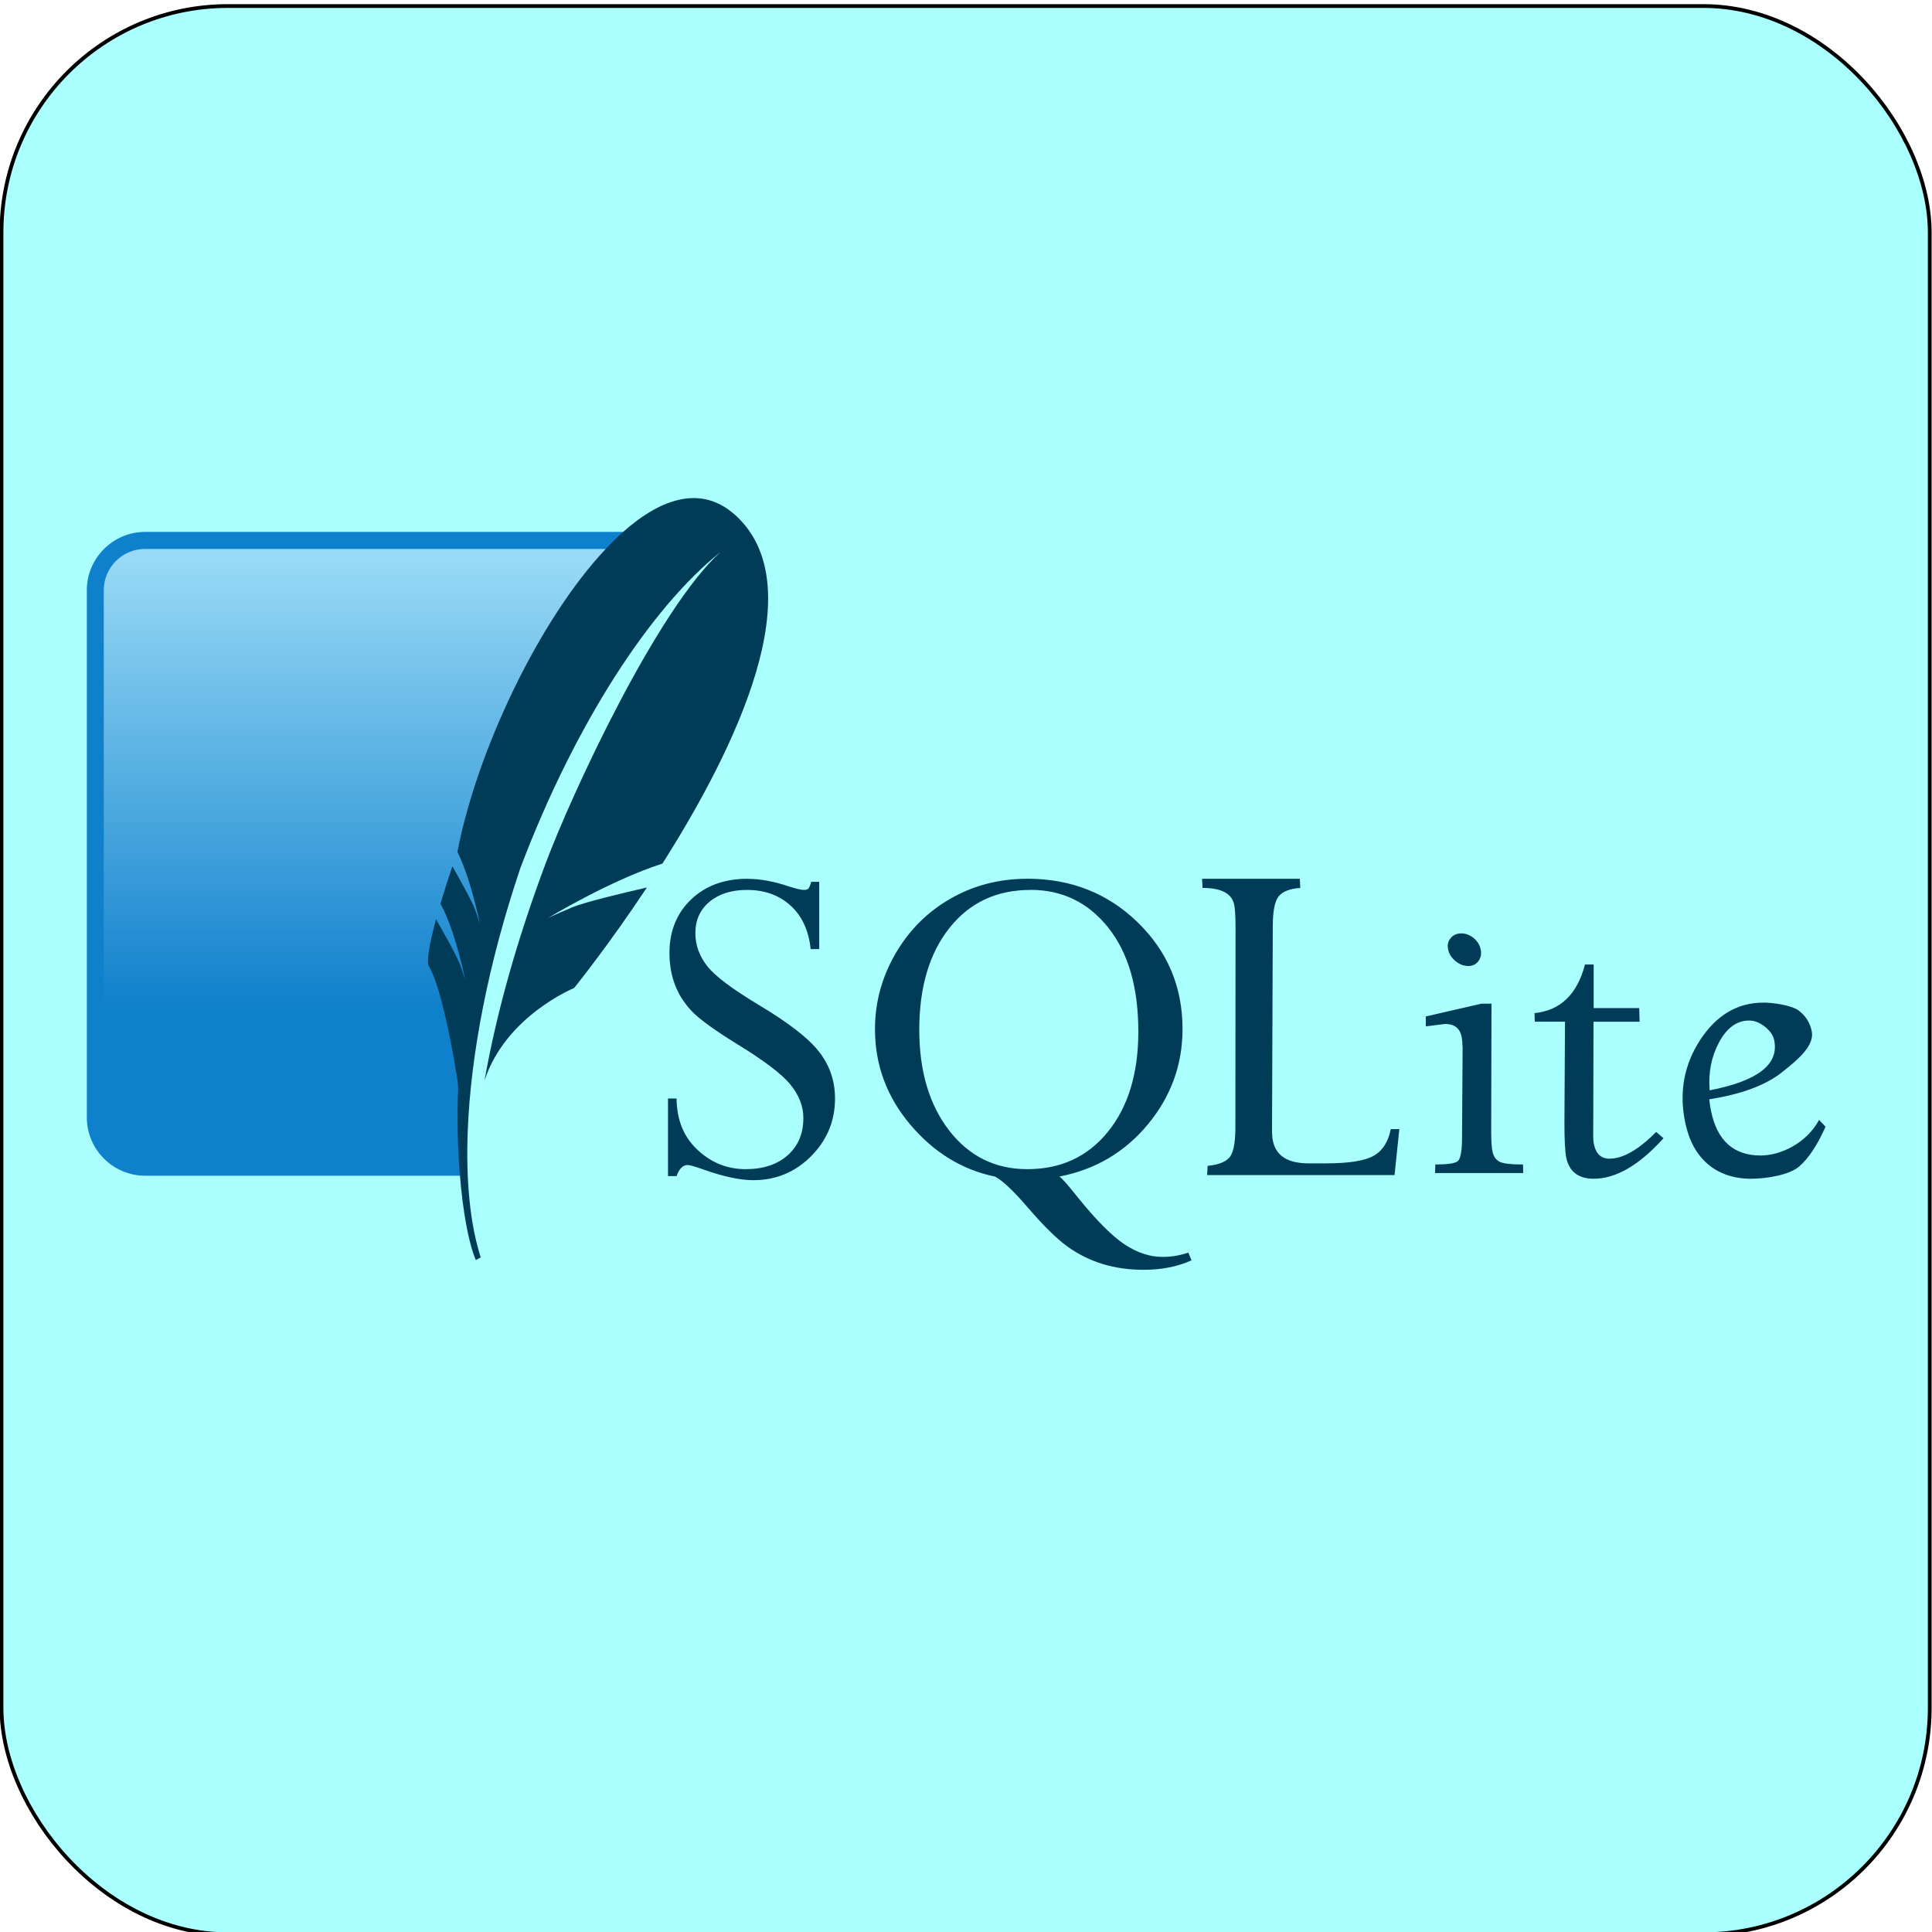 <?xml version="1.0"?>
<svg width="512" height="512" xmlns="http://www.w3.org/2000/svg" xmlns:svg="http://www.w3.org/2000/svg" preserveAspectRatio="xMidYMid" version="1.1">
 <defs>
  <linearGradient id="linearGradient-1" x1="57.662%" x2="57.662%" y1="2.046%" y2="94.439%">
   <stop offset="0%" stop-color="#97D9F6"/>
   <stop offset="92.024%" stop-color="#0F80CC"/>
   <stop offset="100%" stop-color="#0F80CC"/>
  </linearGradient>
 </defs>
 <g class="layer">
  <title>Layer 1</title>
  <rect fill="#aaffff" height="511" id="svg_6" rx="60" ry="60" stroke="#000000" stroke-linejoin="round" width="511" x="0.4" y="1.6"/>
  <g id="svg_1">
   <g id="svg_7">
    <path d="m198.14,232.88c-6.14,0 -11.14,1.82 -14.96,5.46c-3.83,3.64 -5.77,8.4 -5.77,14.24c0,3.03 0.49,5.79 1.43,8.32c0.95,2.54 2.43,4.88 4.42,7c1.99,2.12 5.97,5.01 11.89,8.67c7.28,4.45 12.05,8.05 14.33,10.87c2.29,2.82 3.42,5.76 3.42,8.83c0,4.11 -1.36,7.4 -4.14,9.87c-2.79,2.48 -6.52,3.7 -11.15,3.7c-4.87,0 -9.12,-1.71 -12.77,-5.13c-3.66,-3.41 -5.49,-7.94 -5.54,-13.6l-2.27,0l0,20.57l2.27,0c0.69,-1.95 1.66,-2.94 2.91,-2.94c0.6,0 2.02,0.41 4.21,1.19c5.36,1.91 9.76,2.83 13.22,2.83c5.96,0 11.04,-2.09 15.28,-6.33c4.23,-4.23 6.37,-9.35 6.37,-15.31c0,-4.63 -1.4,-8.75 -4.18,-12.33c-2.76,-3.6 -8.15,-7.78 -16.2,-12.58c-6.92,-4.16 -11.42,-7.54 -13.49,-10.19c-2.08,-2.64 -3.14,-5.55 -3.14,-8.75c0,-3.47 1.27,-6.24 3.78,-8.32c2.5,-2.07 5.79,-3.11 9.9,-3.11c4.63,0 8.49,1.38 11.54,4.14c3.05,2.77 4.82,6.61 5.33,11.54l2.27,0l0,-17.83l-2.11,0c-0.26,0.91 -0.5,1.49 -0.72,1.75c-0.21,0.26 -0.62,0.4 -1.23,0.4c-0.73,0 -2.03,-0.31 -3.9,-0.91c-3.98,-1.34 -7.64,-2.03 -11.02,-2.03l0,0zm74.13,0c-7.48,0 -14.27,1.76 -20.41,5.29c-6.15,3.53 -11.01,8.42 -14.6,14.65c-3.59,6.23 -5.38,12.85 -5.38,19.9c0,9.47 3.1,17.91 9.35,25.31c6.25,7.39 13.75,11.99 22.44,13.77c1.99,1.04 4.83,3.71 8.56,8.04c4.2,4.88 7.74,8.41 10.66,10.51c2.92,2.1 6.07,3.64 9.39,4.65c3.33,1.01 6.93,1.51 10.83,1.51c4.71,0 8.93,-0.82 12.65,-2.51l-0.84,-2.06c-2.15,0.77 -4.46,1.15 -6.88,1.15c-3.3,0 -6.62,-1.09 -9.95,-3.27c-3.33,-2.18 -7.49,-6.35 -12.46,-12.5c-2.33,-2.94 -3.94,-4.8 -4.85,-5.53c9.52,-1.85 17.34,-6.46 23.44,-13.85c6.1,-7.37 9.16,-15.79 9.16,-25.23c0,-11.21 -3.99,-20.62 -11.9,-28.3c-7.91,-7.67 -17.66,-11.54 -29.21,-11.54l0,0zm46.29,0l0.12,2.43c4.98,0 7.77,1.47 8.39,4.42c0.23,1.05 0.34,3 0.36,5.81l-0.04,53.68c-0.05,4.02 -0.61,6.57 -1.71,7.68c-1.1,1.11 -2.96,1.8 -5.65,2.07l-0.12,2.43l49.66,0l1.27,-12.18l-2.27,0c-0.65,3.32 -2.13,5.7 -4.49,7.05c-2.37,1.36 -6.56,2.03 -12.61,2.03l-4.7,0c-5.45,0 -8.6,-1.97 -9.43,-5.92c-0.17,-0.78 -0.23,-1.63 -0.24,-2.55l0.2,-54.28c0,-4.01 0.5,-6.69 1.56,-8c1.05,-1.31 2.96,-2.04 5.73,-2.23l-0.12,-2.43l-25.9,0l0,0zm-45.49,2.94c8.44,0 15.32,3.33 20.65,10.03c5.32,6.71 7.95,15.9 7.95,27.54c0,11.03 -2.67,19.86 -8.03,26.51c-5.37,6.64 -12.51,9.94 -21.37,9.94c-8.52,0 -15.43,-3.4 -20.74,-10.26c-5.29,-6.85 -7.91,-15.76 -7.91,-26.7c0,-11.25 2.66,-20.25 8,-26.97c5.35,-6.73 12.5,-10.07 21.46,-10.07l0,0zm114.21,11.54c-1.22,0 -2.13,0.41 -2.83,1.23c-0.71,0.83 -0.93,1.82 -0.68,3.03c0.23,1.17 0.9,2.2 1.94,3.07c1.04,0.86 2.17,1.31 3.39,1.31c1.17,0 2.06,-0.44 2.71,-1.31c0.64,-0.87 0.84,-1.9 0.59,-3.07c-0.25,-1.21 -0.88,-2.2 -1.87,-3.03c-1,-0.82 -2.09,-1.23 -3.26,-1.23l0,0zm32.75,8.24c-2.05,7.92 -6.52,12.2 -13.37,12.89l0.08,2.27l8,0l-0.15,26.82c0.01,4.58 0.15,7.64 0.48,9.19c0.78,3.72 3.21,5.61 7.28,5.61c5.88,0 12.05,-3.58 18.5,-10.74l-1.95,-1.67c-4.65,4.72 -8.78,7.09 -12.37,7.09c-2.21,0 -3.58,-1.27 -4.11,-3.78c-0.14,-0.6 -0.2,-1.32 -0.2,-2.14l0.08,-30.37l12.22,0l-0.12,-3.62l-12.06,0l0,-11.54l-2.31,0l0,0zm47.24,10.11c-6.83,0 -12.4,3.31 -16.72,9.9c-4.29,6.61 -5.63,13.92 -3.93,21.97c0.99,4.72 2.97,8.37 6.01,10.95c3.03,2.57 6.87,3.85 11.46,3.85c4.28,0 10.23,-1.08 12.73,-3.26c2.51,-2.18 4.83,-5.71 6.97,-10.54l-1.71,-1.79c-3.41,6.28 -10.29,9.43 -15.48,9.43c-7.14,0 -11.51,-3.91 -13.14,-11.7c-0.22,-1 -0.37,-2.06 -0.48,-3.19c8.49,-1.34 14.92,-3.72 19.26,-7.16c4.34,-3.45 8.7,-7.09 7.88,-10.95c-0.48,-2.29 -1.67,-4.09 -3.5,-5.45c-1.85,-1.36 -6.66,-2.07 -9.35,-2.07l0,0zm-74.69,0.28l-14.73,3.38l0,2.63l5.1,-0.64c2.47,0 3.92,1.13 4.38,3.35c0.15,0.74 0.25,1.79 0.28,3.1l-0.16,24.08c-0.04,3.33 -0.41,5.27 -1.15,5.84c-0.75,0.59 -2.73,0.87 -5.92,0.87l-0.08,2.27l23.36,0l-0.04,-2.27c-3.25,0 -5.35,-0.25 -6.29,-0.76c-0.92,-0.5 -1.55,-1.4 -1.83,-2.78c-0.21,-1 -0.31,-2.72 -0.32,-5.1l0.08,-33.98l-2.67,0l0,0zm70.95,4.46c1.42,0 2.8,0.55 4.18,1.63c1.37,1.08 2.2,2.28 2.47,3.58c1.33,6.4 -4.34,10.82 -17.11,13.29c-0.37,-4.66 0.44,-8.9 2.5,-12.73c2.05,-3.83 4.72,-5.77 7.96,-5.77l0,0z" fill="#003B57" id="svg_2"/>
    <path d="m165.16,140.96l-126.71,0c-8.49,0 -15.44,6.95 -15.44,15.44l0,139.74c0,8.49 6.95,15.44 15.44,15.44l83.45,0c-0.95,-41.52 13.24,-122.11 43.26,-170.62l0,0z" fill="#0F80CC" id="svg_3"/>
    <path d="m160.55,145.47l-122.11,0c-6.03,0 -10.94,4.9 -10.94,10.93l0,129.55c27.66,-10.62 69.16,-19.77 97.87,-19.36c5.76,-30.16 22.72,-89.26 35.18,-121.12l0,0z" fill="url(#linearGradient-1)" id="svg_4"/>
    <path d="m194.71,136.38c-8.68,-7.73 -19.19,-4.63 -29.56,4.57c-1.54,1.37 -3.08,2.89 -4.61,4.51c-17.74,18.82 -34.2,53.68 -39.32,80.29c1.99,4.04 3.55,9.2 4.57,13.15c0.26,1.01 0.5,1.95 0.69,2.76c0.45,1.91 0.68,3.15 0.68,3.15c0,0 -0.15,-0.6 -0.81,-2.49c-0.12,-0.37 -0.26,-0.77 -0.42,-1.22c-0.07,-0.2 -0.17,-0.43 -0.27,-0.68c-1.16,-2.68 -4.37,-8.36 -5.77,-10.84c-1.21,3.56 -2.27,6.89 -3.16,9.89c4.07,7.44 6.55,20.19 6.55,20.19c0,0 -0.22,-0.83 -1.24,-3.72c-0.9,-2.55 -5.42,-10.46 -6.49,-12.32c-1.83,6.76 -2.56,11.33 -1.9,12.43c1.27,2.15 2.48,5.87 3.55,9.98c2.4,9.26 4.08,20.53 4.08,20.53c0,0 0.05,0.75 0.14,1.89c-0.33,7.78 -0.13,15.84 0.47,23.12c0.8,9.64 2.3,17.93 4.21,22.36l1.3,-0.7c-2.81,-8.73 -3.94,-20.19 -3.45,-33.38c0.76,-20.18 5.4,-44.51 13.98,-69.88c14.5,-38.28 34.6,-69 53.01,-83.67c-16.78,15.15 -39.49,64.19 -46.28,82.35c-7.62,20.33 -13.01,39.42 -16.26,57.7c5.61,-17.14 23.74,-24.51 23.74,-24.51c0,0 8.9,-10.98 19.29,-26.64c-6.22,1.42 -16.45,3.85 -19.87,5.29c-5.05,2.12 -6.41,2.84 -6.41,2.84c0,0 16.36,-9.96 30.4,-14.47c19.3,-30.4 40.34,-73.59 19.16,-92.49" fill="#003B57" id="svg_5"/>
   </g>
  </g>
 </g>
</svg>